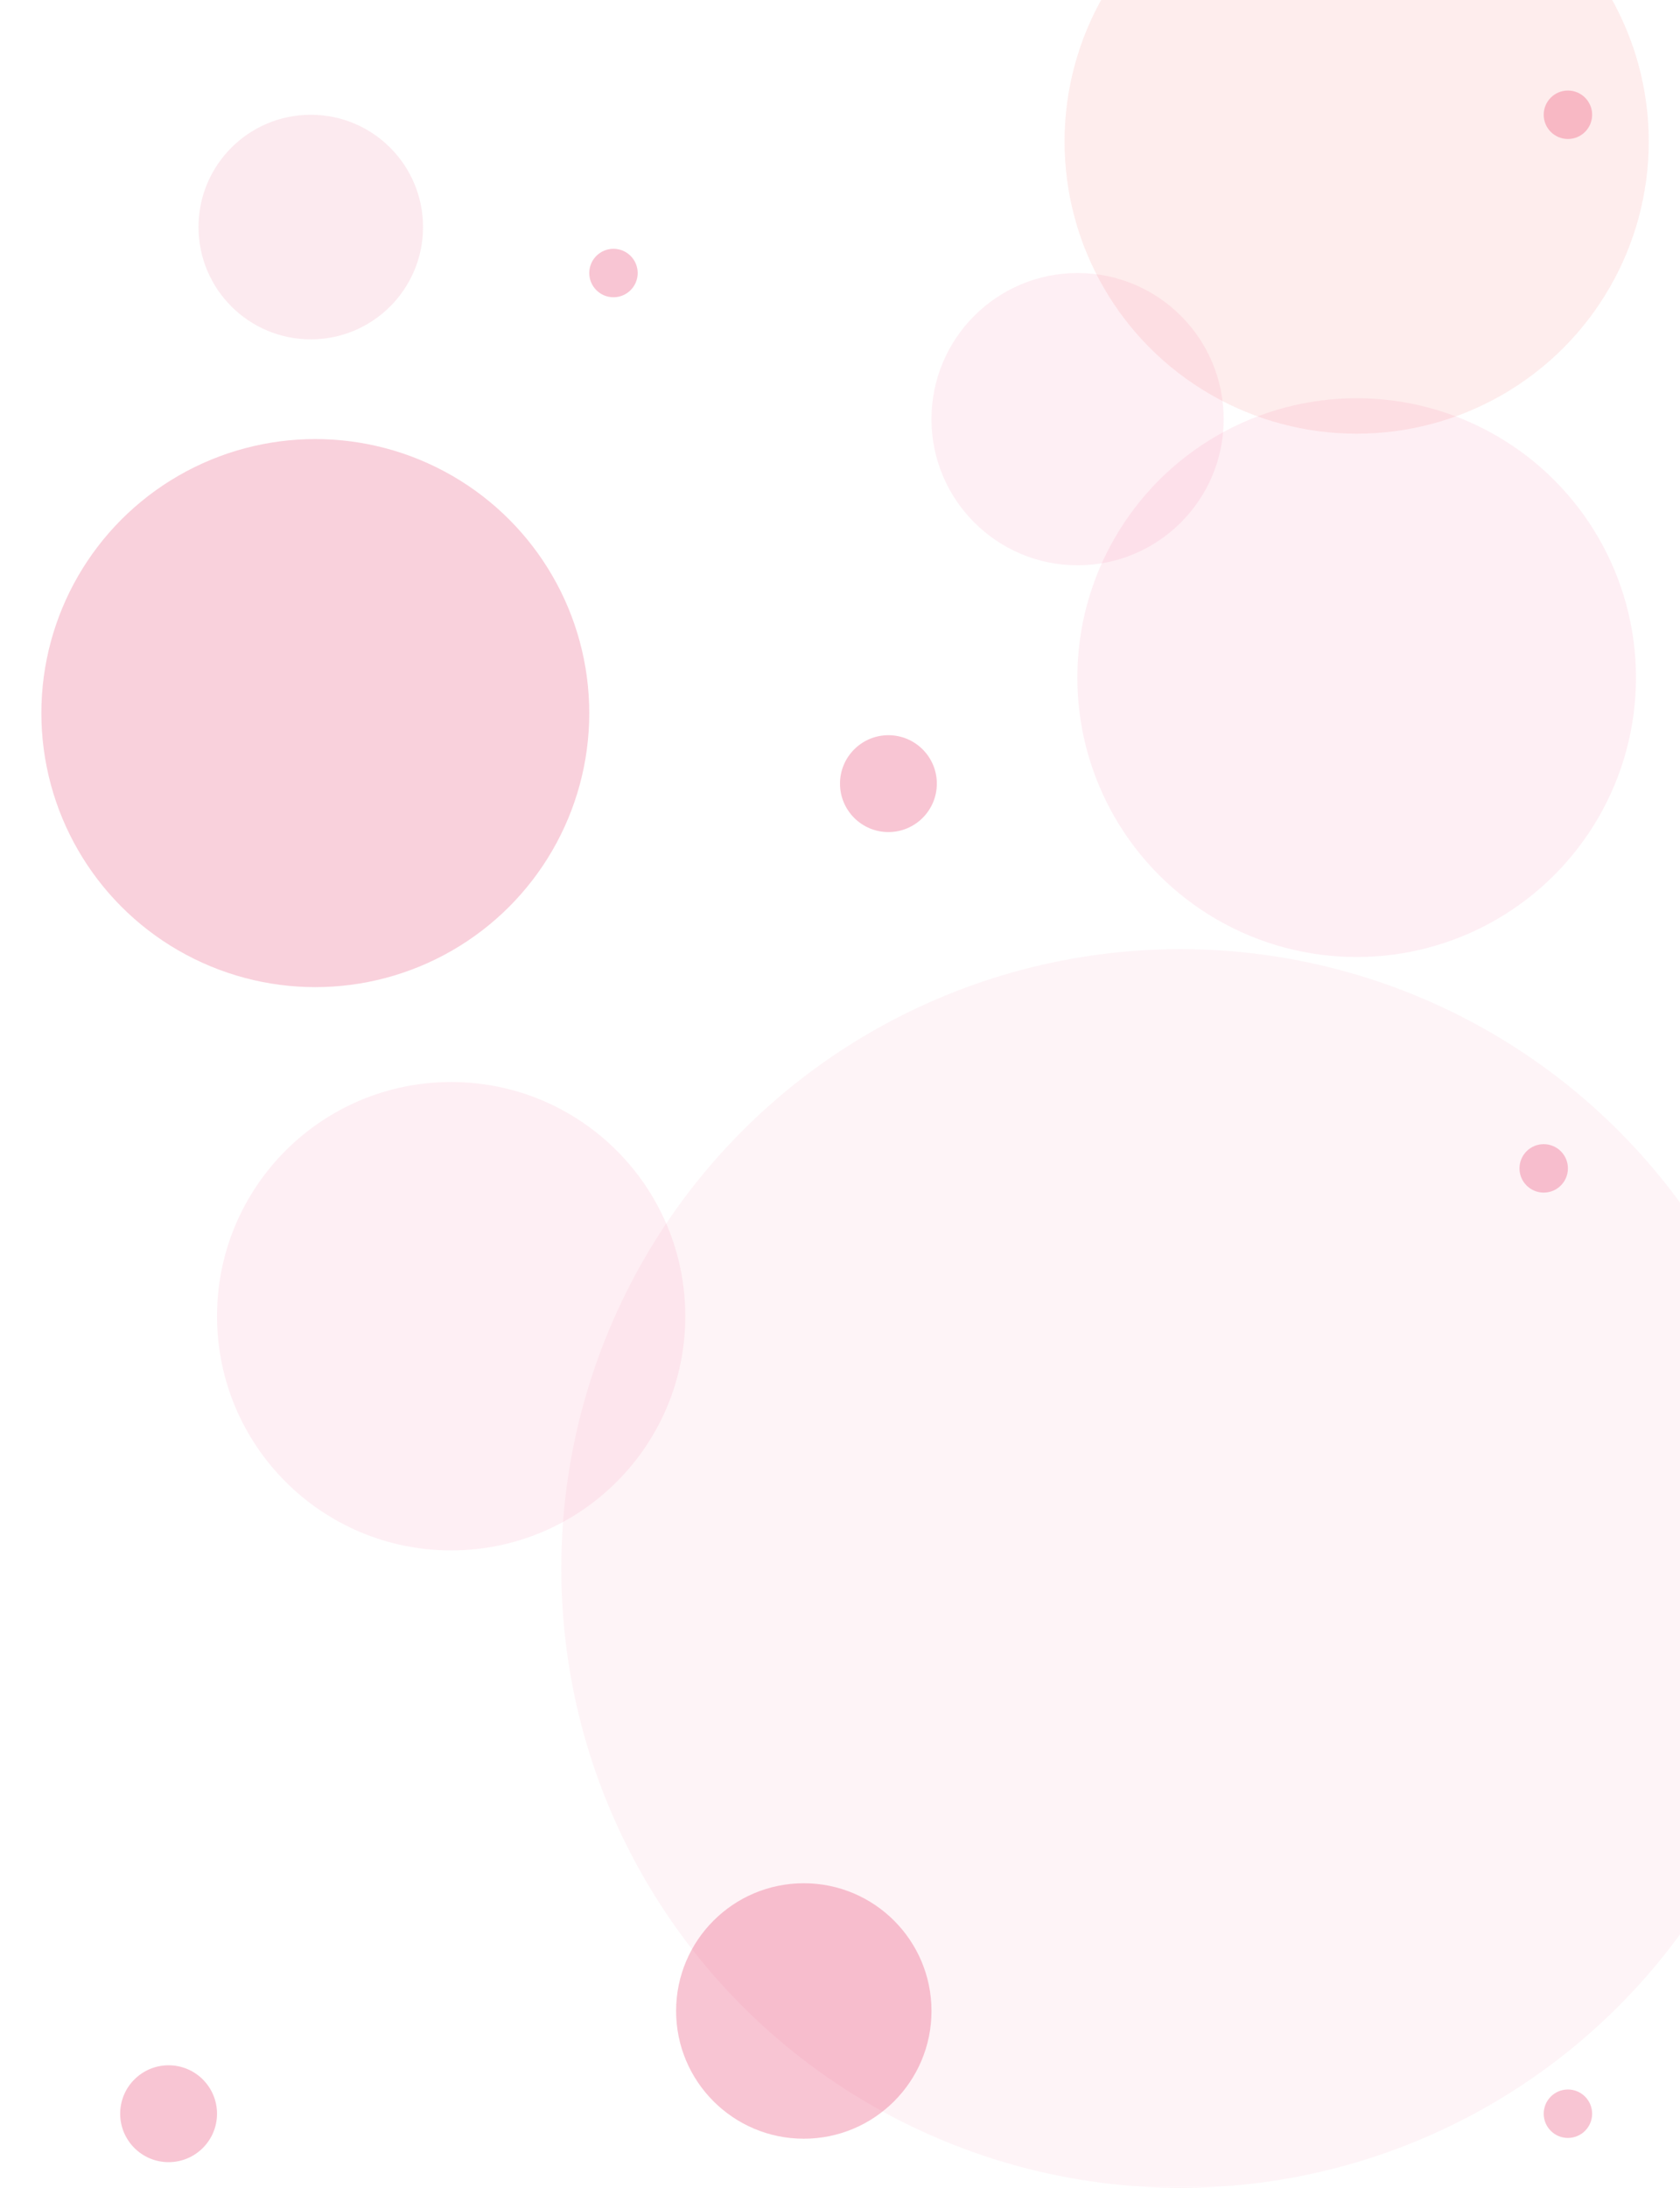 <?xml version="1.0" encoding="utf-8"?>
<!-- Generator: Adobe Illustrator 23.0.4, SVG Export Plug-In . SVG Version: 6.00 Build 0)  -->
<svg version="1.1" id="Layer_1" xmlns="http://www.w3.org/2000/svg" xmlns:xlink="http://www.w3.org/1999/xlink" x="0px" y="0px"
	 viewBox="0 0 1400 1822.68" style="enable-background:new 0 0 1400 1822.68;" xml:space="preserve">
<style type="text/css">
	.st0{opacity:0.75;fill:#ED1751;}
	.st1{opacity:0.75;fill:#E71856;}
	.st2{opacity:0.46;fill:#E71856;}
	.st3{fill:#E71856;}
	.st4{opacity:0.13;fill:#E71856;}
	.st5{opacity:0.07;fill:#E71856;}
	.st6{opacity:0.25;fill:#E41A50;}
	.st7{opacity:0.08;fill:#EE2324;}
	.st8{fill:#ED1751;stroke:#000000;stroke-width:0.25;stroke-miterlimit:10;}
	.st9{fill:none;stroke:#000000;stroke-width:0.25;stroke-miterlimit:10;}
	.st10{fill:none;stroke:#ED1C24;stroke-width:0.25;stroke-miterlimit:10;}
	.st11{opacity:0.09;fill:#E71856;}
	.st12{opacity:0.2;fill:#E41A50;}
	.st13{opacity:0.05;fill:#E71856;}
</style>
<circle class="st11" cx="258.98" cy="189.16" r="93.55"/>
<circle class="st5" cx="897.98" cy="349.2" r="121.75"/>
<circle class="st5" cx="1130.55" cy="564.52" r="232.77"/>
<circle class="st5" cx="375.96" cy="1096.52" r="195.1"/>
<circle class="st12" cx="262.76" cy="594.08" r="228.29"/>
<circle class="st6" cx="669.83" cy="1675.33" r="106.41"/>
<circle class="st6" cx="140.5" cy="1760.92" r="40.35"/>
<circle class="st6" cx="740.35" cy="652.84" r="40.35"/>
<circle class="st6" cx="511.23" cy="227.46" r="20.18"/>
<circle class="st6" cx="1286.42" cy="973.37" r="20.18"/>
<circle class="st6" cx="1306.6" cy="1760.92" r="20.18"/>
<circle class="st6" cx="1306.6" cy="95.61" r="20.18"/>
<circle class="st13" cx="983.72" cy="1306.7" r="515.98"/>
<circle class="st7" cx="1130.55" cy="117.9" r="243.42"/>
</svg>
